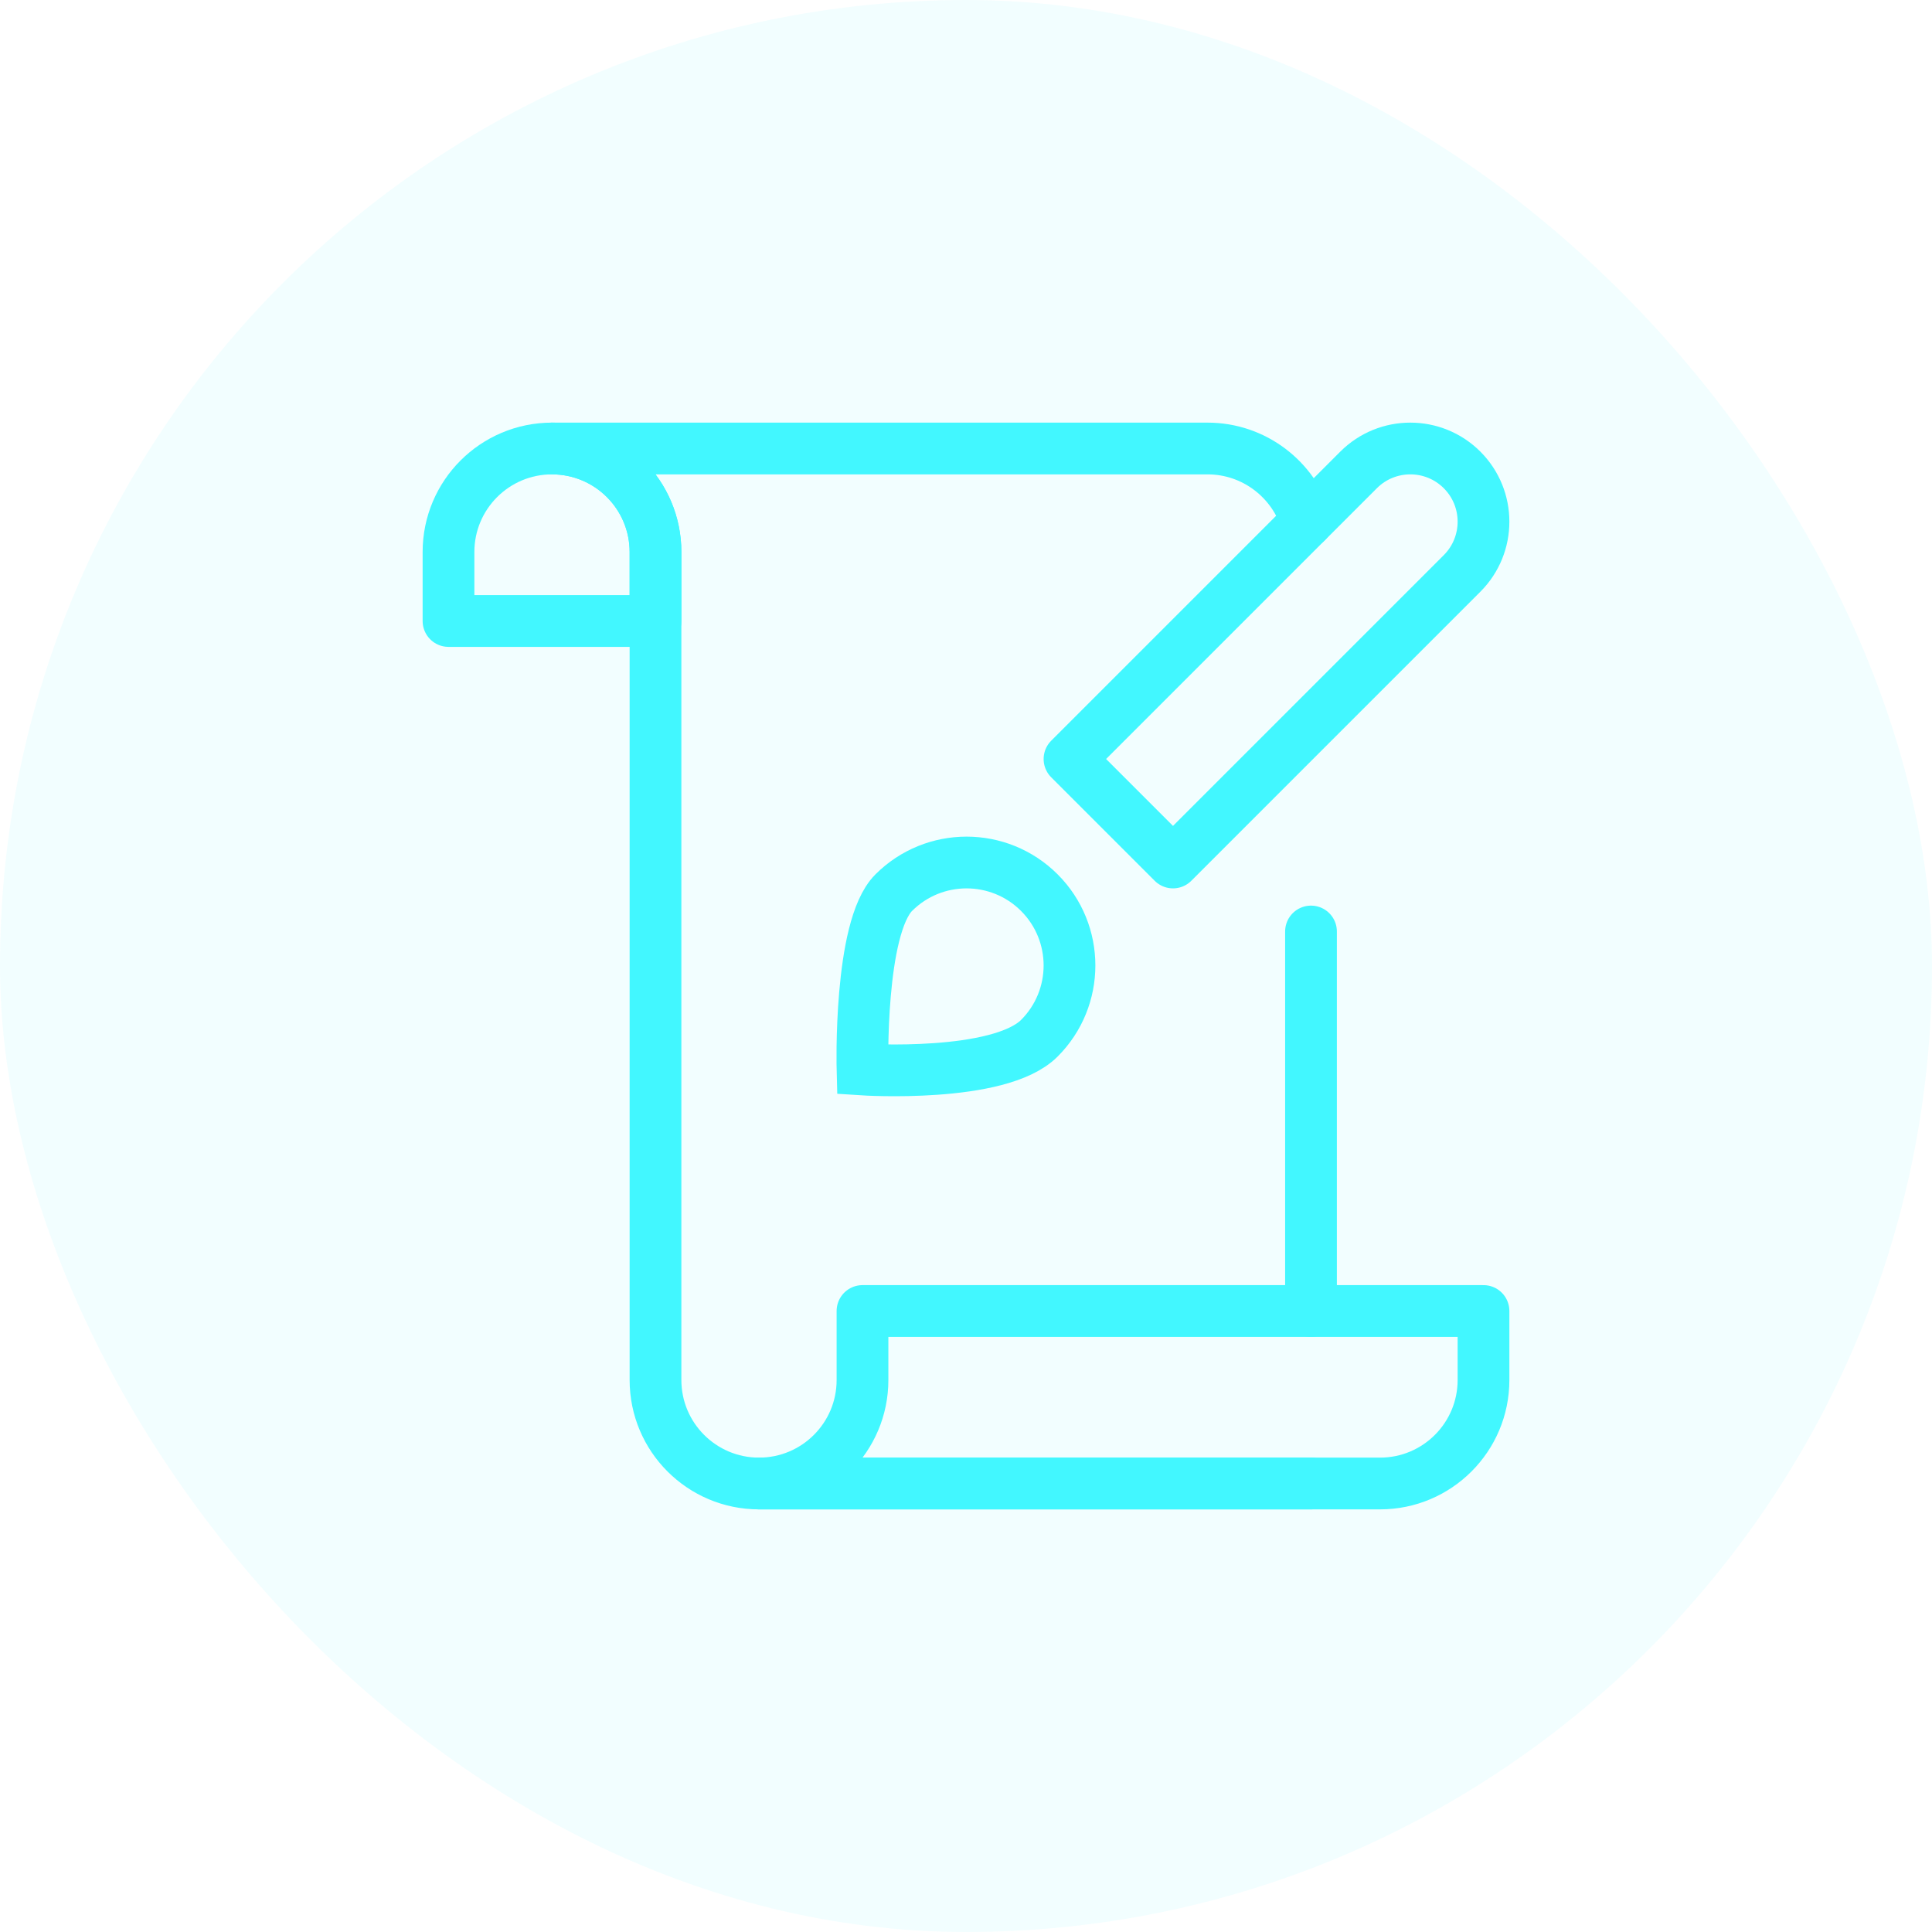 <svg width="56" height="56" viewBox="0 0 56 56" fill="none" xmlns="http://www.w3.org/2000/svg">
<rect width="56" height="56" rx="28" fill="#5EF8FF" fill-opacity="0.08"/>
<g clip-path="url(#clip0_1423_13314)">
<path d="M13 16C13 14.343 14.343 13 16 13C17.657 13 19 14.343 19 16V18H13V16Z" stroke="#42F7FF" stroke-width="1.5" stroke-miterlimit="10" stroke-linecap="round" stroke-linejoin="round"/>
<path d="M37.871 15.129C37.497 13.897 36.353 13 35 13H16C17.657 13 19 14.343 19 16V40C19 41.657 20.343 43 22 43H38" stroke="#42F7FF" stroke-width="1.5" stroke-miterlimit="10" stroke-linecap="round" stroke-linejoin="round"/>
<path d="M38 38V27" stroke="#42F7FF" stroke-width="1.5" stroke-miterlimit="10" stroke-linecap="round" stroke-linejoin="round"/>
<path d="M25 40C25 41.657 23.657 43 22 43H40C41.657 43 43 41.657 43 40V38H25V40Z" stroke="#42F7FF" stroke-width="1.5" stroke-miterlimit="10" stroke-linecap="round" stroke-linejoin="round"/>
<path d="M34 25L31 22L39.379 13.621C40.207 12.793 41.551 12.793 42.379 13.621C43.207 14.449 43.207 15.793 42.379 16.621L34 25Z" stroke="#42F7FF" stroke-width="1.5" stroke-miterlimit="10" stroke-linecap="round" stroke-linejoin="round"/>
<path d="M25.906 25.874C27.071 24.709 28.961 24.709 30.126 25.874C31.291 27.039 31.291 28.929 30.126 30.094C28.961 31.259 25 31 25 31C25 31 24.89 26.89 25.906 25.874Z" stroke="#42F7FF" stroke-width="1.5" stroke-miterlimit="10" stroke-linecap="square"/>
</g>
<defs>
<clipPath id="clip0_1423_13314">
<rect width="32" height="32" fill="white" transform="translate(12 12)"/>
</clipPath>
</defs>
</svg>

